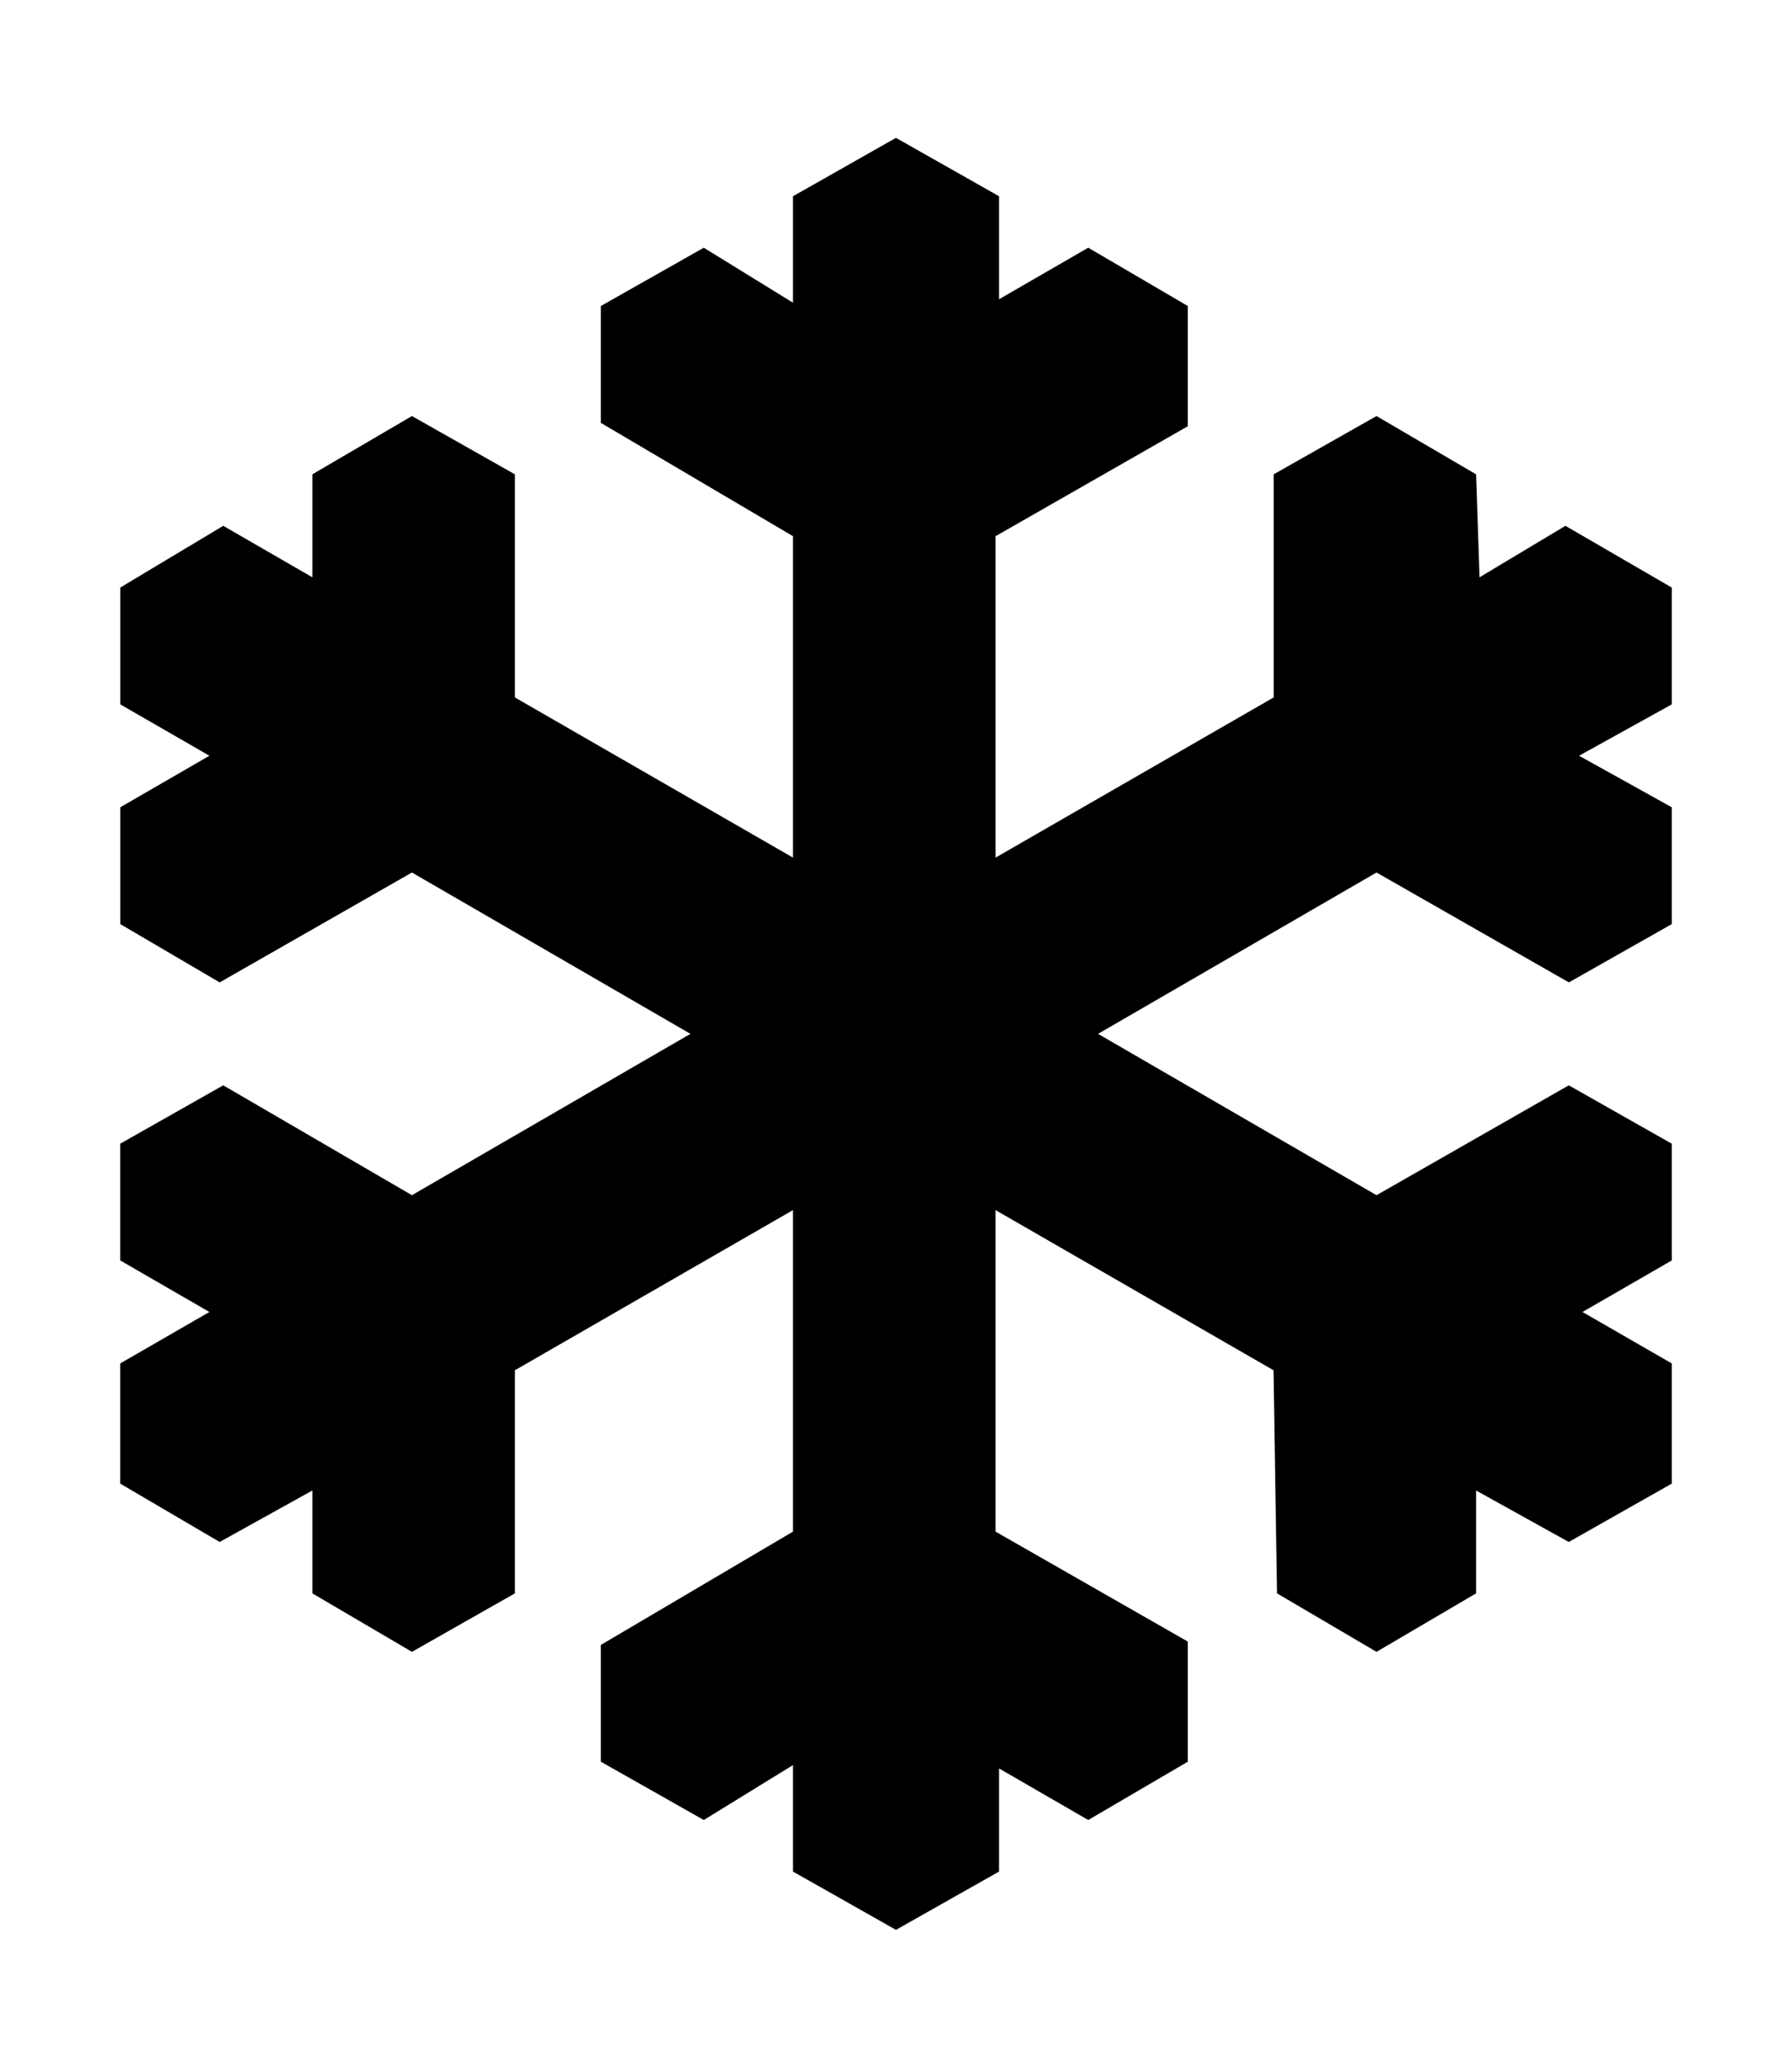 <?xml version="1.0" ?>
<svg xmlns="http://www.w3.org/2000/svg" xmlns:ev="http://www.w3.org/2001/xml-events" xmlns:xlink="http://www.w3.org/1999/xlink" baseProfile="full" enable-background="new 0 0 100 100" height="600px" version="1.1" viewBox="0 0 100 100" width="520px" x="0px" xml:space="preserve" y="0px">
	<defs/>
	<path clip-rule="evenodd" d="M 55.555,50.0 L 55.555,22.229 L 66.283,16.093 L 66.283,9.384 L 60.727,6.131 L 55.748,9.008 L 55.748,3.258 L 49.998,0.0 L 44.252,3.258 L 44.252,9.201 L 39.274,6.131 L 33.529,9.384 L 33.529,15.905 L 44.252,22.229 L 44.252,50.0 L 55.555,50.0" fill="#000000" fill-rule="evenodd" points="55.555,50 55.555,22.229 66.283,16.093 66.283,9.384    60.727,6.131 55.748,9.008 55.748,3.258 49.998,0 44.252,3.258 44.252,9.201 39.274,6.131 33.529,9.384 33.529,15.905    44.252,22.229 44.252,50  "/>
	<path clip-rule="evenodd" d="M 55.555,50.0 L 55.555,77.776 L 66.283,83.912 L 66.283,90.616 L 60.727,93.869 L 55.748,90.991 L 55.748,96.747 L 49.998,100.0 L 44.252,96.747 L 44.252,90.804 L 39.274,93.869 L 33.529,90.616 L 33.529,84.1 L 44.252,77.776 L 44.252,50.0 L 55.555,50.0" fill="#000000" fill-rule="evenodd" points="55.555,50 55.555,77.776 66.283,83.912 66.283,90.616    60.727,93.869 55.748,90.991 55.748,96.747 49.998,100 44.252,96.747 44.252,90.804 39.274,93.869 33.529,90.616 33.529,84.1    44.252,77.776 44.252,50  "/>
	<path clip-rule="evenodd" d="M 52.682,45.021 L 28.733,31.227 L 28.733,18.777 L 22.987,15.524 L 17.43,18.777 L 17.43,24.522 L 12.457,21.65 L 6.711,25.096 L 6.711,31.613 L 11.685,34.48 L 6.711,37.357 L 6.711,43.874 L 12.258,47.128 L 22.987,40.996 L 47.125,54.979 L 52.682,45.021" fill="#000000" fill-rule="evenodd" points="52.682,45.021 28.733,31.227 28.733,18.777    22.987,15.524 17.43,18.777 17.43,24.522 12.457,21.65 6.711,25.096 6.711,31.613 11.685,34.48 6.711,37.357 6.711,43.874    12.258,47.128 22.987,40.996 47.125,54.979  "/>
	<path clip-rule="evenodd" d="M 52.682,45.021 L 76.814,59.003 L 87.543,52.872 L 93.293,56.13 L 93.293,62.643 L 88.309,65.52 L 93.293,68.392 L 93.293,75.097 L 87.543,78.354 L 82.371,75.482 L 82.371,81.222 L 76.814,84.485 L 71.262,81.222 L 71.068,68.772 L 47.125,54.979 L 52.682,45.021" fill="#000000" fill-rule="evenodd" points="52.682,45.021 76.814,59.003 87.543,52.872 93.293,56.13    93.293,62.643 88.309,65.52 93.293,68.392 93.293,75.097 87.543,78.354 82.371,75.482 82.371,81.222 76.814,84.485 71.262,81.222    71.068,68.772 47.125,54.979  "/>
	<path clip-rule="evenodd" d="M 47.125,45.021 L 22.987,59.003 L 12.457,52.872 L 6.707,56.13 L 6.707,62.643 L 11.685,65.52 L 6.707,68.392 L 6.707,75.097 L 12.258,78.354 L 17.43,75.482 L 17.43,81.222 L 22.987,84.485 L 28.733,81.222 L 28.733,68.772 L 52.682,54.979 L 47.125,45.021" fill="#000000" fill-rule="evenodd" points="47.125,45.021 22.987,59.003 12.457,52.872 6.707,56.13    6.707,62.643 11.685,65.52 6.707,68.392 6.707,75.097 12.258,78.354 17.43,75.482 17.43,81.222 22.987,84.485 28.733,81.222    28.733,68.772 52.682,54.979  "/>
	<path clip-rule="evenodd" d="M 47.125,45.021 L 71.074,31.227 L 71.074,18.777 L 76.814,15.524 L 82.371,18.777 L 82.564,24.522 L 87.355,21.65 L 93.293,25.096 L 93.293,31.613 L 88.117,34.48 L 93.293,37.357 L 93.293,43.874 L 87.549,47.128 L 76.814,40.996 L 52.682,54.979 L 47.125,45.021" fill="#000000" fill-rule="evenodd" points="47.125,45.021 71.074,31.227 71.074,18.777    76.814,15.524 82.371,18.777 82.564,24.522 87.355,21.65 93.293,25.096 93.293,31.613 88.117,34.48 93.293,37.357 93.293,43.874    87.549,47.128 76.814,40.996 52.682,54.979  "/>
</svg>
